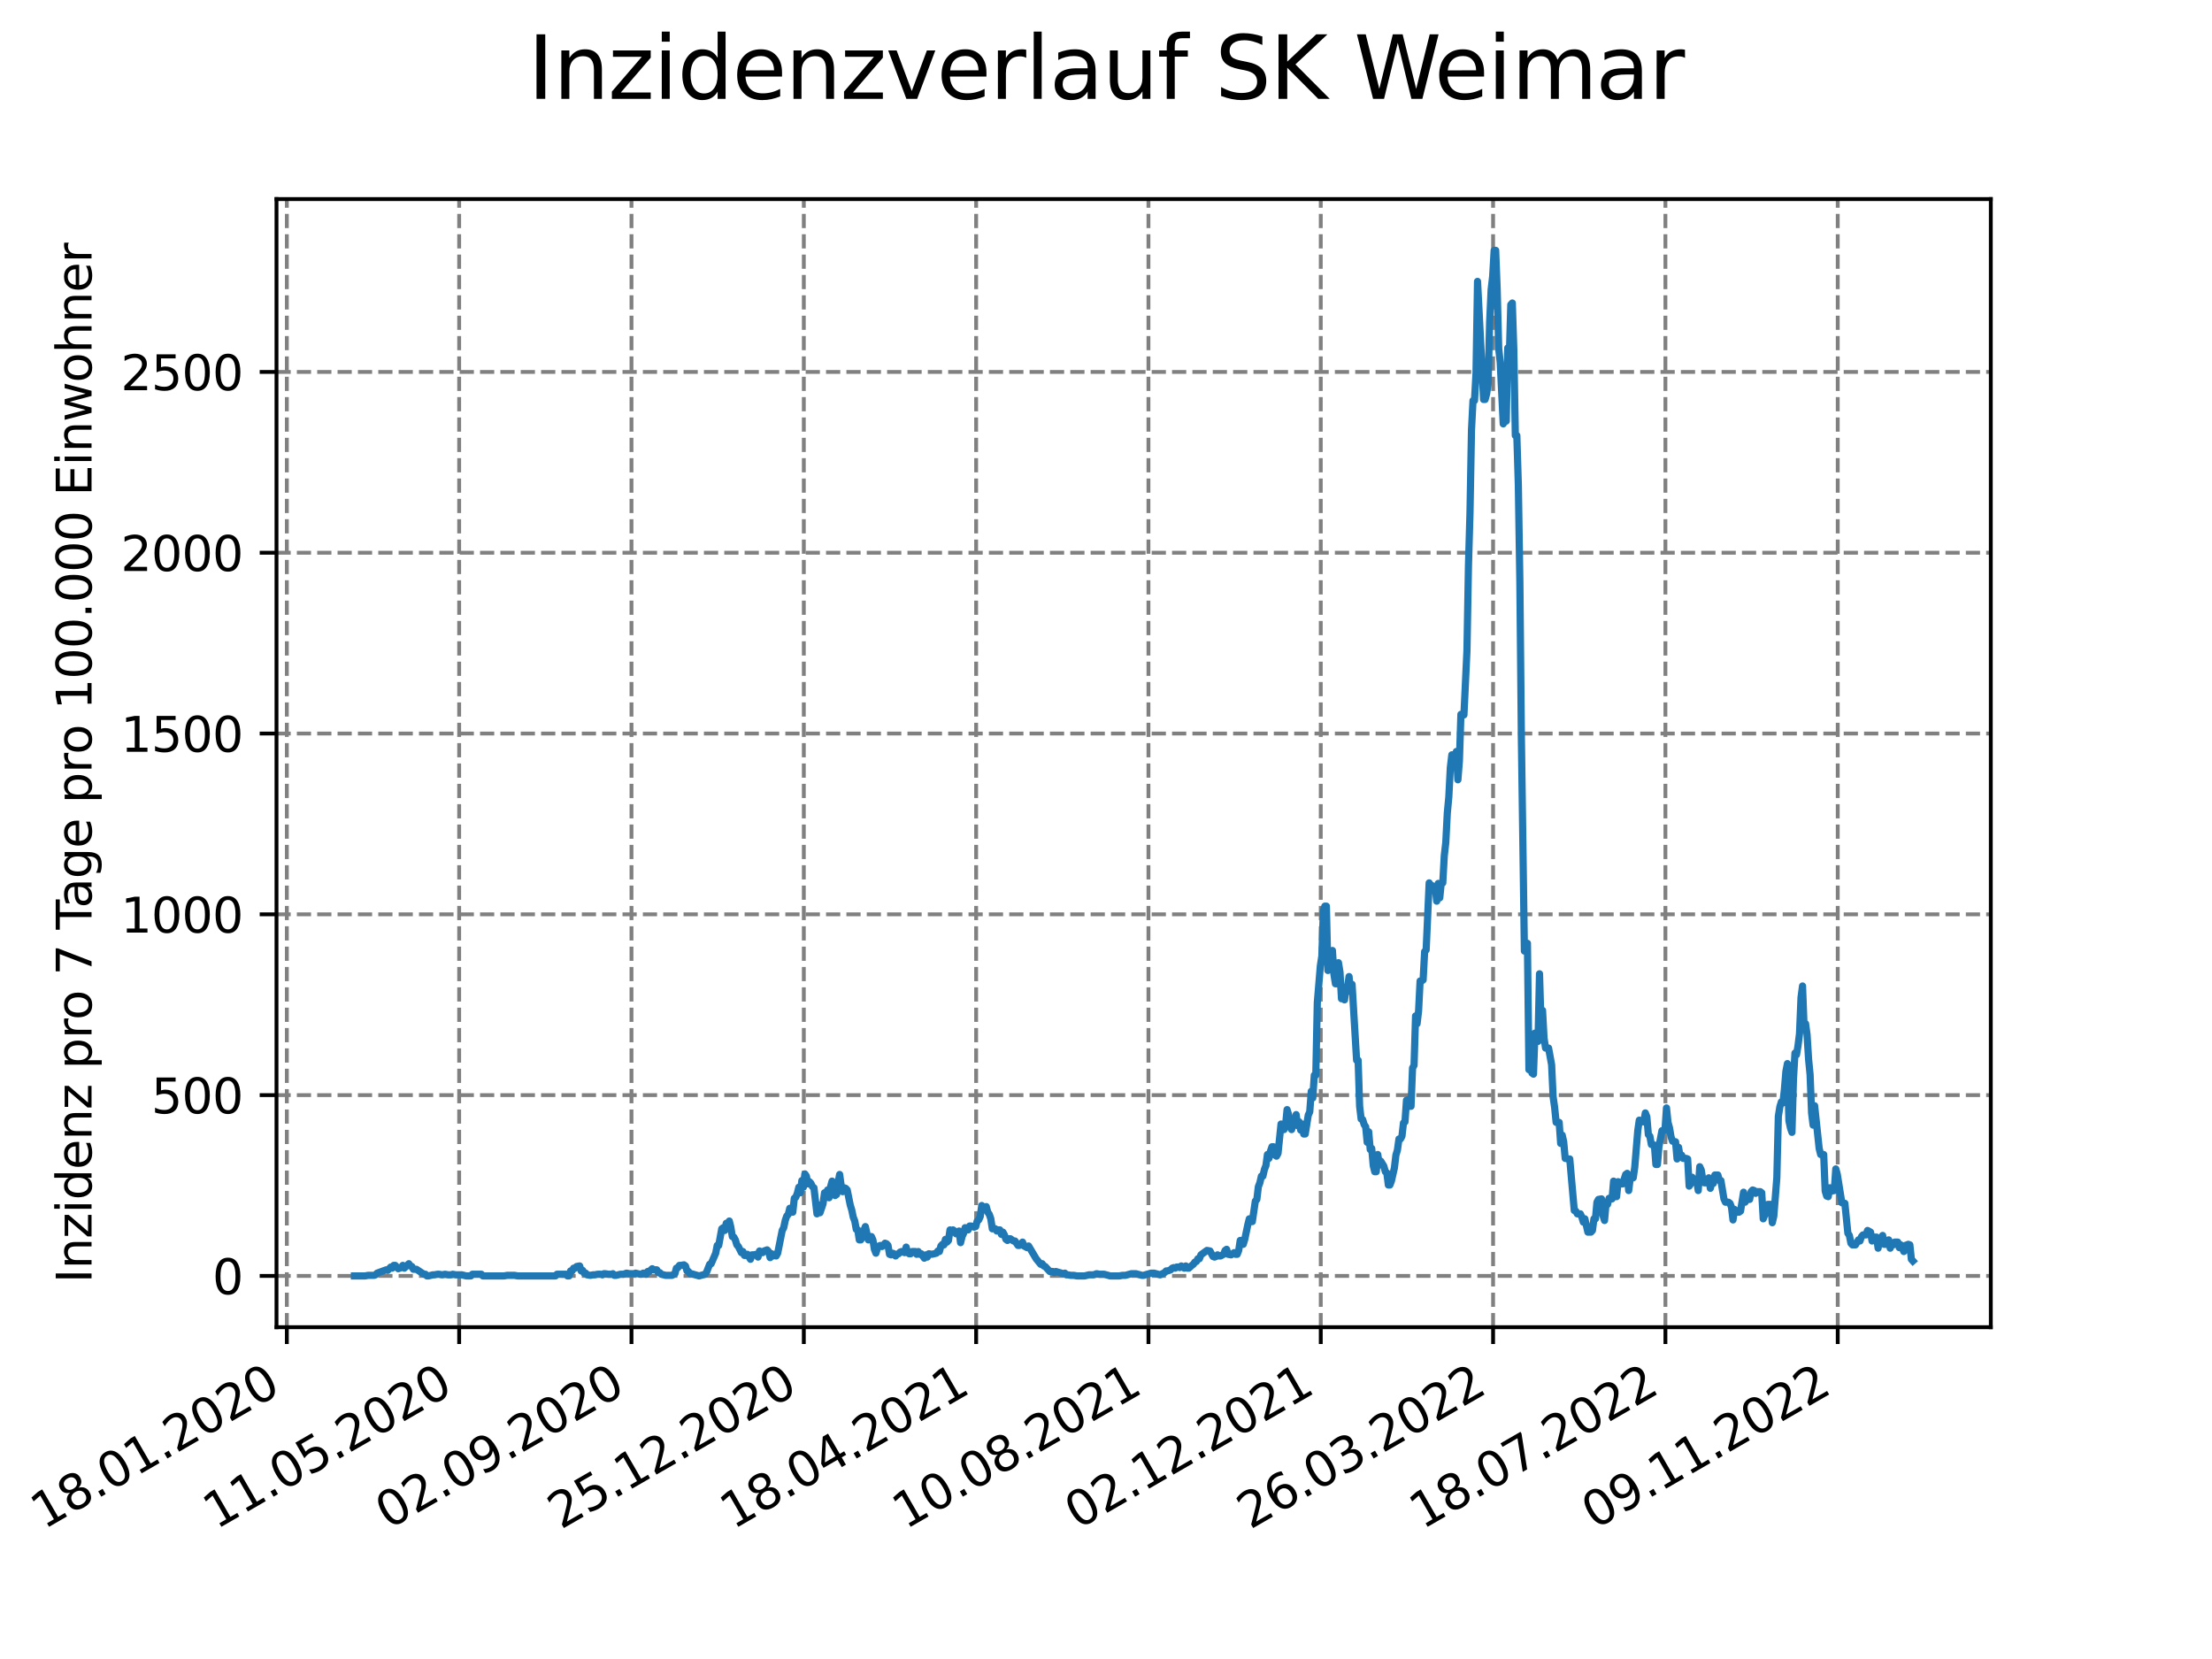 <?xml version="1.0" encoding="utf-8" standalone="no"?>
<!DOCTYPE svg PUBLIC "-//W3C//DTD SVG 1.1//EN"
  "http://www.w3.org/Graphics/SVG/1.1/DTD/svg11.dtd">
<svg xmlns:xlink="http://www.w3.org/1999/xlink" width="460.8pt" height="345.6pt" viewBox="0 0 460.8 345.6" xmlns="http://www.w3.org/2000/svg" version="1.1">
 <defs>
  <style type="text/css">*{stroke-linejoin: round; stroke-linecap: butt}</style>
 </defs>
 <g id="figure_1">
  <g id="patch_1">
   <path d="M 0 345.6 
L 460.8 345.6 
L 460.8 0 
L 0 0 
z
" style="fill: #ffffff"/>
  </g>
  <g id="axes_1">
   <g id="patch_2">
    <path d="M 57.6 276.48 
L 414.72 276.48 
L 414.72 41.472 
L 57.6 41.472 
z
" style="fill: #ffffff"/>
   </g>
   <g id="matplotlib.axis_1">
    <g id="xtick_1">
     <g id="line2d_1">
      <path d="M 59.754 276.48 
L 59.754 41.472 
" clip-path="url(#p68b175bee6)" style="fill: none; stroke-dasharray: 2.96,1.28; stroke-dashoffset: 0; stroke: #808080; stroke-width: 0.8"/>
     </g>
     <g id="line2d_2">
      <defs>
       <path id="m8f683ecd55" d="M 0 0 
L 0 3.5 
" style="stroke: #000000; stroke-width: 0.8"/>
      </defs>
      <g>
       <use xlink:href="#m8f683ecd55" x="59.754" y="276.48" style="stroke: #000000; stroke-width: 0.8"/>
      </g>
     </g>
     <g id="text_1">
      <!-- 18.01.2020 -->
      <g transform="translate(9.129 318.689) rotate(-30) scale(0.1 -0.1)">
       <defs>
        <path id="DejaVuSans-31" d="M 794 531 
L 1825 531 
L 1825 4091 
L 703 3866 
L 703 4441 
L 1819 4666 
L 2450 4666 
L 2450 531 
L 3481 531 
L 3481 0 
L 794 0 
L 794 531 
z
" transform="scale(0.016)"/>
        <path id="DejaVuSans-38" d="M 2034 2216 
Q 1584 2216 1326 1975 
Q 1069 1734 1069 1313 
Q 1069 891 1326 650 
Q 1584 409 2034 409 
Q 2484 409 2743 651 
Q 3003 894 3003 1313 
Q 3003 1734 2745 1975 
Q 2488 2216 2034 2216 
z
M 1403 2484 
Q 997 2584 770 2862 
Q 544 3141 544 3541 
Q 544 4100 942 4425 
Q 1341 4750 2034 4750 
Q 2731 4750 3128 4425 
Q 3525 4100 3525 3541 
Q 3525 3141 3298 2862 
Q 3072 2584 2669 2484 
Q 3125 2378 3379 2068 
Q 3634 1759 3634 1313 
Q 3634 634 3220 271 
Q 2806 -91 2034 -91 
Q 1263 -91 848 271 
Q 434 634 434 1313 
Q 434 1759 690 2068 
Q 947 2378 1403 2484 
z
M 1172 3481 
Q 1172 3119 1398 2916 
Q 1625 2713 2034 2713 
Q 2441 2713 2670 2916 
Q 2900 3119 2900 3481 
Q 2900 3844 2670 4047 
Q 2441 4250 2034 4250 
Q 1625 4250 1398 4047 
Q 1172 3844 1172 3481 
z
" transform="scale(0.016)"/>
        <path id="DejaVuSans-2e" d="M 684 794 
L 1344 794 
L 1344 0 
L 684 0 
L 684 794 
z
" transform="scale(0.016)"/>
        <path id="DejaVuSans-30" d="M 2034 4250 
Q 1547 4250 1301 3770 
Q 1056 3291 1056 2328 
Q 1056 1369 1301 889 
Q 1547 409 2034 409 
Q 2525 409 2770 889 
Q 3016 1369 3016 2328 
Q 3016 3291 2770 3770 
Q 2525 4250 2034 4250 
z
M 2034 4750 
Q 2819 4750 3233 4129 
Q 3647 3509 3647 2328 
Q 3647 1150 3233 529 
Q 2819 -91 2034 -91 
Q 1250 -91 836 529 
Q 422 1150 422 2328 
Q 422 3509 836 4129 
Q 1250 4750 2034 4750 
z
" transform="scale(0.016)"/>
        <path id="DejaVuSans-32" d="M 1228 531 
L 3431 531 
L 3431 0 
L 469 0 
L 469 531 
Q 828 903 1448 1529 
Q 2069 2156 2228 2338 
Q 2531 2678 2651 2914 
Q 2772 3150 2772 3378 
Q 2772 3750 2511 3984 
Q 2250 4219 1831 4219 
Q 1534 4219 1204 4116 
Q 875 4013 500 3803 
L 500 4441 
Q 881 4594 1212 4672 
Q 1544 4750 1819 4750 
Q 2544 4750 2975 4387 
Q 3406 4025 3406 3419 
Q 3406 3131 3298 2873 
Q 3191 2616 2906 2266 
Q 2828 2175 2409 1742 
Q 1991 1309 1228 531 
z
" transform="scale(0.016)"/>
       </defs>
       <use xlink:href="#DejaVuSans-31"/>
       <use xlink:href="#DejaVuSans-38" x="63.623"/>
       <use xlink:href="#DejaVuSans-2e" x="127.246"/>
       <use xlink:href="#DejaVuSans-30" x="159.033"/>
       <use xlink:href="#DejaVuSans-31" x="222.656"/>
       <use xlink:href="#DejaVuSans-2e" x="286.279"/>
       <use xlink:href="#DejaVuSans-32" x="318.066"/>
       <use xlink:href="#DejaVuSans-30" x="381.689"/>
       <use xlink:href="#DejaVuSans-32" x="445.312"/>
       <use xlink:href="#DejaVuSans-30" x="508.936"/>
      </g>
     </g>
    </g>
    <g id="xtick_2">
     <g id="line2d_3">
      <path d="M 95.652 276.48 
L 95.652 41.472 
" clip-path="url(#p68b175bee6)" style="fill: none; stroke-dasharray: 2.96,1.28; stroke-dashoffset: 0; stroke: #808080; stroke-width: 0.8"/>
     </g>
     <g id="line2d_4">
      <g>
       <use xlink:href="#m8f683ecd55" x="95.652" y="276.48" style="stroke: #000000; stroke-width: 0.8"/>
      </g>
     </g>
     <g id="text_2">
      <!-- 11.05.2020 -->
      <g transform="translate(45.027 318.689) rotate(-30) scale(0.1 -0.1)">
       <defs>
        <path id="DejaVuSans-35" d="M 691 4666 
L 3169 4666 
L 3169 4134 
L 1269 4134 
L 1269 2991 
Q 1406 3038 1543 3061 
Q 1681 3084 1819 3084 
Q 2600 3084 3056 2656 
Q 3513 2228 3513 1497 
Q 3513 744 3044 326 
Q 2575 -91 1722 -91 
Q 1428 -91 1123 -41 
Q 819 9 494 109 
L 494 744 
Q 775 591 1075 516 
Q 1375 441 1709 441 
Q 2250 441 2565 725 
Q 2881 1009 2881 1497 
Q 2881 1984 2565 2268 
Q 2250 2553 1709 2553 
Q 1456 2553 1204 2497 
Q 953 2441 691 2322 
L 691 4666 
z
" transform="scale(0.016)"/>
       </defs>
       <use xlink:href="#DejaVuSans-31"/>
       <use xlink:href="#DejaVuSans-31" x="63.623"/>
       <use xlink:href="#DejaVuSans-2e" x="127.246"/>
       <use xlink:href="#DejaVuSans-30" x="159.033"/>
       <use xlink:href="#DejaVuSans-35" x="222.656"/>
       <use xlink:href="#DejaVuSans-2e" x="286.279"/>
       <use xlink:href="#DejaVuSans-32" x="318.066"/>
       <use xlink:href="#DejaVuSans-30" x="381.689"/>
       <use xlink:href="#DejaVuSans-32" x="445.312"/>
       <use xlink:href="#DejaVuSans-30" x="508.936"/>
      </g>
     </g>
    </g>
    <g id="xtick_3">
     <g id="line2d_5">
      <path d="M 131.55 276.48 
L 131.55 41.472 
" clip-path="url(#p68b175bee6)" style="fill: none; stroke-dasharray: 2.96,1.28; stroke-dashoffset: 0; stroke: #808080; stroke-width: 0.8"/>
     </g>
     <g id="line2d_6">
      <g>
       <use xlink:href="#m8f683ecd55" x="131.55" y="276.48" style="stroke: #000000; stroke-width: 0.8"/>
      </g>
     </g>
     <g id="text_3">
      <!-- 02.09.2020 -->
      <g transform="translate(80.925 318.689) rotate(-30) scale(0.1 -0.1)">
       <defs>
        <path id="DejaVuSans-39" d="M 703 97 
L 703 672 
Q 941 559 1184 500 
Q 1428 441 1663 441 
Q 2288 441 2617 861 
Q 2947 1281 2994 2138 
Q 2813 1869 2534 1725 
Q 2256 1581 1919 1581 
Q 1219 1581 811 2004 
Q 403 2428 403 3163 
Q 403 3881 828 4315 
Q 1253 4750 1959 4750 
Q 2769 4750 3195 4129 
Q 3622 3509 3622 2328 
Q 3622 1225 3098 567 
Q 2575 -91 1691 -91 
Q 1453 -91 1209 -44 
Q 966 3 703 97 
z
M 1959 2075 
Q 2384 2075 2632 2365 
Q 2881 2656 2881 3163 
Q 2881 3666 2632 3958 
Q 2384 4250 1959 4250 
Q 1534 4250 1286 3958 
Q 1038 3666 1038 3163 
Q 1038 2656 1286 2365 
Q 1534 2075 1959 2075 
z
" transform="scale(0.016)"/>
       </defs>
       <use xlink:href="#DejaVuSans-30"/>
       <use xlink:href="#DejaVuSans-32" x="63.623"/>
       <use xlink:href="#DejaVuSans-2e" x="127.246"/>
       <use xlink:href="#DejaVuSans-30" x="159.033"/>
       <use xlink:href="#DejaVuSans-39" x="222.656"/>
       <use xlink:href="#DejaVuSans-2e" x="286.279"/>
       <use xlink:href="#DejaVuSans-32" x="318.066"/>
       <use xlink:href="#DejaVuSans-30" x="381.689"/>
       <use xlink:href="#DejaVuSans-32" x="445.312"/>
       <use xlink:href="#DejaVuSans-30" x="508.936"/>
      </g>
     </g>
    </g>
    <g id="xtick_4">
     <g id="line2d_7">
      <path d="M 167.448 276.48 
L 167.448 41.472 
" clip-path="url(#p68b175bee6)" style="fill: none; stroke-dasharray: 2.96,1.28; stroke-dashoffset: 0; stroke: #808080; stroke-width: 0.8"/>
     </g>
     <g id="line2d_8">
      <g>
       <use xlink:href="#m8f683ecd55" x="167.448" y="276.48" style="stroke: #000000; stroke-width: 0.8"/>
      </g>
     </g>
     <g id="text_4">
      <!-- 25.12.2020 -->
      <g transform="translate(116.823 318.689) rotate(-30) scale(0.1 -0.1)">
       <use xlink:href="#DejaVuSans-32"/>
       <use xlink:href="#DejaVuSans-35" x="63.623"/>
       <use xlink:href="#DejaVuSans-2e" x="127.246"/>
       <use xlink:href="#DejaVuSans-31" x="159.033"/>
       <use xlink:href="#DejaVuSans-32" x="222.656"/>
       <use xlink:href="#DejaVuSans-2e" x="286.279"/>
       <use xlink:href="#DejaVuSans-32" x="318.066"/>
       <use xlink:href="#DejaVuSans-30" x="381.689"/>
       <use xlink:href="#DejaVuSans-32" x="445.312"/>
       <use xlink:href="#DejaVuSans-30" x="508.936"/>
      </g>
     </g>
    </g>
    <g id="xtick_5">
     <g id="line2d_9">
      <path d="M 203.346 276.48 
L 203.346 41.472 
" clip-path="url(#p68b175bee6)" style="fill: none; stroke-dasharray: 2.96,1.28; stroke-dashoffset: 0; stroke: #808080; stroke-width: 0.8"/>
     </g>
     <g id="line2d_10">
      <g>
       <use xlink:href="#m8f683ecd55" x="203.346" y="276.48" style="stroke: #000000; stroke-width: 0.8"/>
      </g>
     </g>
     <g id="text_5">
      <!-- 18.04.2021 -->
      <g transform="translate(152.72 318.689) rotate(-30) scale(0.1 -0.1)">
       <defs>
        <path id="DejaVuSans-34" d="M 2419 4116 
L 825 1625 
L 2419 1625 
L 2419 4116 
z
M 2253 4666 
L 3047 4666 
L 3047 1625 
L 3713 1625 
L 3713 1100 
L 3047 1100 
L 3047 0 
L 2419 0 
L 2419 1100 
L 313 1100 
L 313 1709 
L 2253 4666 
z
" transform="scale(0.016)"/>
       </defs>
       <use xlink:href="#DejaVuSans-31"/>
       <use xlink:href="#DejaVuSans-38" x="63.623"/>
       <use xlink:href="#DejaVuSans-2e" x="127.246"/>
       <use xlink:href="#DejaVuSans-30" x="159.033"/>
       <use xlink:href="#DejaVuSans-34" x="222.656"/>
       <use xlink:href="#DejaVuSans-2e" x="286.279"/>
       <use xlink:href="#DejaVuSans-32" x="318.066"/>
       <use xlink:href="#DejaVuSans-30" x="381.689"/>
       <use xlink:href="#DejaVuSans-32" x="445.312"/>
       <use xlink:href="#DejaVuSans-31" x="508.936"/>
      </g>
     </g>
    </g>
    <g id="xtick_6">
     <g id="line2d_11">
      <path d="M 239.243 276.48 
L 239.243 41.472 
" clip-path="url(#p68b175bee6)" style="fill: none; stroke-dasharray: 2.96,1.28; stroke-dashoffset: 0; stroke: #808080; stroke-width: 0.8"/>
     </g>
     <g id="line2d_12">
      <g>
       <use xlink:href="#m8f683ecd55" x="239.243" y="276.48" style="stroke: #000000; stroke-width: 0.8"/>
      </g>
     </g>
     <g id="text_6">
      <!-- 10.08.2021 -->
      <g transform="translate(188.618 318.689) rotate(-30) scale(0.1 -0.1)">
       <use xlink:href="#DejaVuSans-31"/>
       <use xlink:href="#DejaVuSans-30" x="63.623"/>
       <use xlink:href="#DejaVuSans-2e" x="127.246"/>
       <use xlink:href="#DejaVuSans-30" x="159.033"/>
       <use xlink:href="#DejaVuSans-38" x="222.656"/>
       <use xlink:href="#DejaVuSans-2e" x="286.279"/>
       <use xlink:href="#DejaVuSans-32" x="318.066"/>
       <use xlink:href="#DejaVuSans-30" x="381.689"/>
       <use xlink:href="#DejaVuSans-32" x="445.312"/>
       <use xlink:href="#DejaVuSans-31" x="508.936"/>
      </g>
     </g>
    </g>
    <g id="xtick_7">
     <g id="line2d_13">
      <path d="M 275.141 276.48 
L 275.141 41.472 
" clip-path="url(#p68b175bee6)" style="fill: none; stroke-dasharray: 2.96,1.28; stroke-dashoffset: 0; stroke: #808080; stroke-width: 0.8"/>
     </g>
     <g id="line2d_14">
      <g>
       <use xlink:href="#m8f683ecd55" x="275.141" y="276.48" style="stroke: #000000; stroke-width: 0.8"/>
      </g>
     </g>
     <g id="text_7">
      <!-- 02.12.2021 -->
      <g transform="translate(224.516 318.689) rotate(-30) scale(0.1 -0.1)">
       <use xlink:href="#DejaVuSans-30"/>
       <use xlink:href="#DejaVuSans-32" x="63.623"/>
       <use xlink:href="#DejaVuSans-2e" x="127.246"/>
       <use xlink:href="#DejaVuSans-31" x="159.033"/>
       <use xlink:href="#DejaVuSans-32" x="222.656"/>
       <use xlink:href="#DejaVuSans-2e" x="286.279"/>
       <use xlink:href="#DejaVuSans-32" x="318.066"/>
       <use xlink:href="#DejaVuSans-30" x="381.689"/>
       <use xlink:href="#DejaVuSans-32" x="445.312"/>
       <use xlink:href="#DejaVuSans-31" x="508.936"/>
      </g>
     </g>
    </g>
    <g id="xtick_8">
     <g id="line2d_15">
      <path d="M 311.039 276.48 
L 311.039 41.472 
" clip-path="url(#p68b175bee6)" style="fill: none; stroke-dasharray: 2.96,1.28; stroke-dashoffset: 0; stroke: #808080; stroke-width: 0.8"/>
     </g>
     <g id="line2d_16">
      <g>
       <use xlink:href="#m8f683ecd55" x="311.039" y="276.48" style="stroke: #000000; stroke-width: 0.8"/>
      </g>
     </g>
     <g id="text_8">
      <!-- 26.03.2022 -->
      <g transform="translate(260.414 318.689) rotate(-30) scale(0.1 -0.1)">
       <defs>
        <path id="DejaVuSans-36" d="M 2113 2584 
Q 1688 2584 1439 2293 
Q 1191 2003 1191 1497 
Q 1191 994 1439 701 
Q 1688 409 2113 409 
Q 2538 409 2786 701 
Q 3034 994 3034 1497 
Q 3034 2003 2786 2293 
Q 2538 2584 2113 2584 
z
M 3366 4563 
L 3366 3988 
Q 3128 4100 2886 4159 
Q 2644 4219 2406 4219 
Q 1781 4219 1451 3797 
Q 1122 3375 1075 2522 
Q 1259 2794 1537 2939 
Q 1816 3084 2150 3084 
Q 2853 3084 3261 2657 
Q 3669 2231 3669 1497 
Q 3669 778 3244 343 
Q 2819 -91 2113 -91 
Q 1303 -91 875 529 
Q 447 1150 447 2328 
Q 447 3434 972 4092 
Q 1497 4750 2381 4750 
Q 2619 4750 2861 4703 
Q 3103 4656 3366 4563 
z
" transform="scale(0.016)"/>
        <path id="DejaVuSans-33" d="M 2597 2516 
Q 3050 2419 3304 2112 
Q 3559 1806 3559 1356 
Q 3559 666 3084 287 
Q 2609 -91 1734 -91 
Q 1441 -91 1130 -33 
Q 819 25 488 141 
L 488 750 
Q 750 597 1062 519 
Q 1375 441 1716 441 
Q 2309 441 2620 675 
Q 2931 909 2931 1356 
Q 2931 1769 2642 2001 
Q 2353 2234 1838 2234 
L 1294 2234 
L 1294 2753 
L 1863 2753 
Q 2328 2753 2575 2939 
Q 2822 3125 2822 3475 
Q 2822 3834 2567 4026 
Q 2313 4219 1838 4219 
Q 1578 4219 1281 4162 
Q 984 4106 628 3988 
L 628 4550 
Q 988 4650 1302 4700 
Q 1616 4750 1894 4750 
Q 2613 4750 3031 4423 
Q 3450 4097 3450 3541 
Q 3450 3153 3228 2886 
Q 3006 2619 2597 2516 
z
" transform="scale(0.016)"/>
       </defs>
       <use xlink:href="#DejaVuSans-32"/>
       <use xlink:href="#DejaVuSans-36" x="63.623"/>
       <use xlink:href="#DejaVuSans-2e" x="127.246"/>
       <use xlink:href="#DejaVuSans-30" x="159.033"/>
       <use xlink:href="#DejaVuSans-33" x="222.656"/>
       <use xlink:href="#DejaVuSans-2e" x="286.279"/>
       <use xlink:href="#DejaVuSans-32" x="318.066"/>
       <use xlink:href="#DejaVuSans-30" x="381.689"/>
       <use xlink:href="#DejaVuSans-32" x="445.312"/>
       <use xlink:href="#DejaVuSans-32" x="508.936"/>
      </g>
     </g>
    </g>
    <g id="xtick_9">
     <g id="line2d_17">
      <path d="M 346.937 276.48 
L 346.937 41.472 
" clip-path="url(#p68b175bee6)" style="fill: none; stroke-dasharray: 2.96,1.28; stroke-dashoffset: 0; stroke: #808080; stroke-width: 0.8"/>
     </g>
     <g id="line2d_18">
      <g>
       <use xlink:href="#m8f683ecd55" x="346.937" y="276.48" style="stroke: #000000; stroke-width: 0.8"/>
      </g>
     </g>
     <g id="text_9">
      <!-- 18.07.2022 -->
      <g transform="translate(296.311 318.689) rotate(-30) scale(0.1 -0.1)">
       <defs>
        <path id="DejaVuSans-37" d="M 525 4666 
L 3525 4666 
L 3525 4397 
L 1831 0 
L 1172 0 
L 2766 4134 
L 525 4134 
L 525 4666 
z
" transform="scale(0.016)"/>
       </defs>
       <use xlink:href="#DejaVuSans-31"/>
       <use xlink:href="#DejaVuSans-38" x="63.623"/>
       <use xlink:href="#DejaVuSans-2e" x="127.246"/>
       <use xlink:href="#DejaVuSans-30" x="159.033"/>
       <use xlink:href="#DejaVuSans-37" x="222.656"/>
       <use xlink:href="#DejaVuSans-2e" x="286.279"/>
       <use xlink:href="#DejaVuSans-32" x="318.066"/>
       <use xlink:href="#DejaVuSans-30" x="381.689"/>
       <use xlink:href="#DejaVuSans-32" x="445.312"/>
       <use xlink:href="#DejaVuSans-32" x="508.936"/>
      </g>
     </g>
    </g>
    <g id="xtick_10">
     <g id="line2d_19">
      <path d="M 382.834 276.48 
L 382.834 41.472 
" clip-path="url(#p68b175bee6)" style="fill: none; stroke-dasharray: 2.96,1.28; stroke-dashoffset: 0; stroke: #808080; stroke-width: 0.8"/>
     </g>
     <g id="line2d_20">
      <g>
       <use xlink:href="#m8f683ecd55" x="382.834" y="276.48" style="stroke: #000000; stroke-width: 0.8"/>
      </g>
     </g>
     <g id="text_10">
      <!-- 09.11.2022 -->
      <g transform="translate(332.209 318.689) rotate(-30) scale(0.1 -0.1)">
       <use xlink:href="#DejaVuSans-30"/>
       <use xlink:href="#DejaVuSans-39" x="63.623"/>
       <use xlink:href="#DejaVuSans-2e" x="127.246"/>
       <use xlink:href="#DejaVuSans-31" x="159.033"/>
       <use xlink:href="#DejaVuSans-31" x="222.656"/>
       <use xlink:href="#DejaVuSans-2e" x="286.279"/>
       <use xlink:href="#DejaVuSans-32" x="318.066"/>
       <use xlink:href="#DejaVuSans-30" x="381.689"/>
       <use xlink:href="#DejaVuSans-32" x="445.312"/>
       <use xlink:href="#DejaVuSans-32" x="508.936"/>
      </g>
     </g>
    </g>
   </g>
   <g id="matplotlib.axis_2">
    <g id="ytick_1">
     <g id="line2d_21">
      <path d="M 57.6 265.798 
L 414.72 265.798 
" clip-path="url(#p68b175bee6)" style="fill: none; stroke-dasharray: 2.96,1.28; stroke-dashoffset: 0; stroke: #808080; stroke-width: 0.8"/>
     </g>
     <g id="line2d_22">
      <defs>
       <path id="m67cd95f918" d="M 0 0 
L -3.5 0 
" style="stroke: #000000; stroke-width: 0.8"/>
      </defs>
      <g>
       <use xlink:href="#m67cd95f918" x="57.6" y="265.798" style="stroke: #000000; stroke-width: 0.8"/>
      </g>
     </g>
     <g id="text_11">
      <!-- 0 -->
      <g transform="translate(44.237 269.597) scale(0.1 -0.1)">
       <use xlink:href="#DejaVuSans-30"/>
      </g>
     </g>
    </g>
    <g id="ytick_2">
     <g id="line2d_23">
      <path d="M 57.6 228.134 
L 414.72 228.134 
" clip-path="url(#p68b175bee6)" style="fill: none; stroke-dasharray: 2.96,1.28; stroke-dashoffset: 0; stroke: #808080; stroke-width: 0.8"/>
     </g>
     <g id="line2d_24">
      <g>
       <use xlink:href="#m67cd95f918" x="57.6" y="228.134" style="stroke: #000000; stroke-width: 0.8"/>
      </g>
     </g>
     <g id="text_12">
      <!-- 500 -->
      <g transform="translate(31.512 231.933) scale(0.1 -0.1)">
       <use xlink:href="#DejaVuSans-35"/>
       <use xlink:href="#DejaVuSans-30" x="63.623"/>
       <use xlink:href="#DejaVuSans-30" x="127.246"/>
      </g>
     </g>
    </g>
    <g id="ytick_3">
     <g id="line2d_25">
      <path d="M 57.6 190.471 
L 414.72 190.471 
" clip-path="url(#p68b175bee6)" style="fill: none; stroke-dasharray: 2.96,1.28; stroke-dashoffset: 0; stroke: #808080; stroke-width: 0.8"/>
     </g>
     <g id="line2d_26">
      <g>
       <use xlink:href="#m67cd95f918" x="57.6" y="190.471" style="stroke: #000000; stroke-width: 0.8"/>
      </g>
     </g>
     <g id="text_13">
      <!-- 1000 -->
      <g transform="translate(25.15 194.27) scale(0.1 -0.1)">
       <use xlink:href="#DejaVuSans-31"/>
       <use xlink:href="#DejaVuSans-30" x="63.623"/>
       <use xlink:href="#DejaVuSans-30" x="127.246"/>
       <use xlink:href="#DejaVuSans-30" x="190.869"/>
      </g>
     </g>
    </g>
    <g id="ytick_4">
     <g id="line2d_27">
      <path d="M 57.6 152.807 
L 414.72 152.807 
" clip-path="url(#p68b175bee6)" style="fill: none; stroke-dasharray: 2.96,1.28; stroke-dashoffset: 0; stroke: #808080; stroke-width: 0.8"/>
     </g>
     <g id="line2d_28">
      <g>
       <use xlink:href="#m67cd95f918" x="57.6" y="152.807" style="stroke: #000000; stroke-width: 0.8"/>
      </g>
     </g>
     <g id="text_14">
      <!-- 1500 -->
      <g transform="translate(25.15 156.606) scale(0.1 -0.1)">
       <use xlink:href="#DejaVuSans-31"/>
       <use xlink:href="#DejaVuSans-35" x="63.623"/>
       <use xlink:href="#DejaVuSans-30" x="127.246"/>
       <use xlink:href="#DejaVuSans-30" x="190.869"/>
      </g>
     </g>
    </g>
    <g id="ytick_5">
     <g id="line2d_29">
      <path d="M 57.6 115.143 
L 414.72 115.143 
" clip-path="url(#p68b175bee6)" style="fill: none; stroke-dasharray: 2.96,1.28; stroke-dashoffset: 0; stroke: #808080; stroke-width: 0.8"/>
     </g>
     <g id="line2d_30">
      <g>
       <use xlink:href="#m67cd95f918" x="57.6" y="115.143" style="stroke: #000000; stroke-width: 0.8"/>
      </g>
     </g>
     <g id="text_15">
      <!-- 2000 -->
      <g transform="translate(25.15 118.942) scale(0.1 -0.1)">
       <use xlink:href="#DejaVuSans-32"/>
       <use xlink:href="#DejaVuSans-30" x="63.623"/>
       <use xlink:href="#DejaVuSans-30" x="127.246"/>
       <use xlink:href="#DejaVuSans-30" x="190.869"/>
      </g>
     </g>
    </g>
    <g id="ytick_6">
     <g id="line2d_31">
      <path d="M 57.6 77.48 
L 414.72 77.48 
" clip-path="url(#p68b175bee6)" style="fill: none; stroke-dasharray: 2.96,1.28; stroke-dashoffset: 0; stroke: #808080; stroke-width: 0.8"/>
     </g>
     <g id="line2d_32">
      <g>
       <use xlink:href="#m67cd95f918" x="57.6" y="77.48" style="stroke: #000000; stroke-width: 0.8"/>
      </g>
     </g>
     <g id="text_16">
      <!-- 2500 -->
      <g transform="translate(25.15 81.279) scale(0.1 -0.1)">
       <use xlink:href="#DejaVuSans-32"/>
       <use xlink:href="#DejaVuSans-35" x="63.623"/>
       <use xlink:href="#DejaVuSans-30" x="127.246"/>
       <use xlink:href="#DejaVuSans-30" x="190.869"/>
      </g>
     </g>
    </g>
    <g id="text_17">
     <!-- Inzidenz pro 7 Tage pro 100.000 Einwohner -->
     <g transform="translate(19.07 267.301) rotate(-90) scale(0.1 -0.1)">
      <defs>
       <path id="DejaVuSans-49" d="M 628 4666 
L 1259 4666 
L 1259 0 
L 628 0 
L 628 4666 
z
" transform="scale(0.016)"/>
       <path id="DejaVuSans-6e" d="M 3513 2113 
L 3513 0 
L 2938 0 
L 2938 2094 
Q 2938 2591 2744 2837 
Q 2550 3084 2163 3084 
Q 1697 3084 1428 2787 
Q 1159 2491 1159 1978 
L 1159 0 
L 581 0 
L 581 3500 
L 1159 3500 
L 1159 2956 
Q 1366 3272 1645 3428 
Q 1925 3584 2291 3584 
Q 2894 3584 3203 3211 
Q 3513 2838 3513 2113 
z
" transform="scale(0.016)"/>
       <path id="DejaVuSans-7a" d="M 353 3500 
L 3084 3500 
L 3084 2975 
L 922 459 
L 3084 459 
L 3084 0 
L 275 0 
L 275 525 
L 2438 3041 
L 353 3041 
L 353 3500 
z
" transform="scale(0.016)"/>
       <path id="DejaVuSans-69" d="M 603 3500 
L 1178 3500 
L 1178 0 
L 603 0 
L 603 3500 
z
M 603 4863 
L 1178 4863 
L 1178 4134 
L 603 4134 
L 603 4863 
z
" transform="scale(0.016)"/>
       <path id="DejaVuSans-64" d="M 2906 2969 
L 2906 4863 
L 3481 4863 
L 3481 0 
L 2906 0 
L 2906 525 
Q 2725 213 2448 61 
Q 2172 -91 1784 -91 
Q 1150 -91 751 415 
Q 353 922 353 1747 
Q 353 2572 751 3078 
Q 1150 3584 1784 3584 
Q 2172 3584 2448 3432 
Q 2725 3281 2906 2969 
z
M 947 1747 
Q 947 1113 1208 752 
Q 1469 391 1925 391 
Q 2381 391 2643 752 
Q 2906 1113 2906 1747 
Q 2906 2381 2643 2742 
Q 2381 3103 1925 3103 
Q 1469 3103 1208 2742 
Q 947 2381 947 1747 
z
" transform="scale(0.016)"/>
       <path id="DejaVuSans-65" d="M 3597 1894 
L 3597 1613 
L 953 1613 
Q 991 1019 1311 708 
Q 1631 397 2203 397 
Q 2534 397 2845 478 
Q 3156 559 3463 722 
L 3463 178 
Q 3153 47 2828 -22 
Q 2503 -91 2169 -91 
Q 1331 -91 842 396 
Q 353 884 353 1716 
Q 353 2575 817 3079 
Q 1281 3584 2069 3584 
Q 2775 3584 3186 3129 
Q 3597 2675 3597 1894 
z
M 3022 2063 
Q 3016 2534 2758 2815 
Q 2500 3097 2075 3097 
Q 1594 3097 1305 2825 
Q 1016 2553 972 2059 
L 3022 2063 
z
" transform="scale(0.016)"/>
       <path id="DejaVuSans-20" transform="scale(0.016)"/>
       <path id="DejaVuSans-70" d="M 1159 525 
L 1159 -1331 
L 581 -1331 
L 581 3500 
L 1159 3500 
L 1159 2969 
Q 1341 3281 1617 3432 
Q 1894 3584 2278 3584 
Q 2916 3584 3314 3078 
Q 3713 2572 3713 1747 
Q 3713 922 3314 415 
Q 2916 -91 2278 -91 
Q 1894 -91 1617 61 
Q 1341 213 1159 525 
z
M 3116 1747 
Q 3116 2381 2855 2742 
Q 2594 3103 2138 3103 
Q 1681 3103 1420 2742 
Q 1159 2381 1159 1747 
Q 1159 1113 1420 752 
Q 1681 391 2138 391 
Q 2594 391 2855 752 
Q 3116 1113 3116 1747 
z
" transform="scale(0.016)"/>
       <path id="DejaVuSans-72" d="M 2631 2963 
Q 2534 3019 2420 3045 
Q 2306 3072 2169 3072 
Q 1681 3072 1420 2755 
Q 1159 2438 1159 1844 
L 1159 0 
L 581 0 
L 581 3500 
L 1159 3500 
L 1159 2956 
Q 1341 3275 1631 3429 
Q 1922 3584 2338 3584 
Q 2397 3584 2469 3576 
Q 2541 3569 2628 3553 
L 2631 2963 
z
" transform="scale(0.016)"/>
       <path id="DejaVuSans-6f" d="M 1959 3097 
Q 1497 3097 1228 2736 
Q 959 2375 959 1747 
Q 959 1119 1226 758 
Q 1494 397 1959 397 
Q 2419 397 2687 759 
Q 2956 1122 2956 1747 
Q 2956 2369 2687 2733 
Q 2419 3097 1959 3097 
z
M 1959 3584 
Q 2709 3584 3137 3096 
Q 3566 2609 3566 1747 
Q 3566 888 3137 398 
Q 2709 -91 1959 -91 
Q 1206 -91 779 398 
Q 353 888 353 1747 
Q 353 2609 779 3096 
Q 1206 3584 1959 3584 
z
" transform="scale(0.016)"/>
       <path id="DejaVuSans-54" d="M -19 4666 
L 3928 4666 
L 3928 4134 
L 2272 4134 
L 2272 0 
L 1638 0 
L 1638 4134 
L -19 4134 
L -19 4666 
z
" transform="scale(0.016)"/>
       <path id="DejaVuSans-61" d="M 2194 1759 
Q 1497 1759 1228 1600 
Q 959 1441 959 1056 
Q 959 750 1161 570 
Q 1363 391 1709 391 
Q 2188 391 2477 730 
Q 2766 1069 2766 1631 
L 2766 1759 
L 2194 1759 
z
M 3341 1997 
L 3341 0 
L 2766 0 
L 2766 531 
Q 2569 213 2275 61 
Q 1981 -91 1556 -91 
Q 1019 -91 701 211 
Q 384 513 384 1019 
Q 384 1609 779 1909 
Q 1175 2209 1959 2209 
L 2766 2209 
L 2766 2266 
Q 2766 2663 2505 2880 
Q 2244 3097 1772 3097 
Q 1472 3097 1187 3025 
Q 903 2953 641 2809 
L 641 3341 
Q 956 3463 1253 3523 
Q 1550 3584 1831 3584 
Q 2591 3584 2966 3190 
Q 3341 2797 3341 1997 
z
" transform="scale(0.016)"/>
       <path id="DejaVuSans-67" d="M 2906 1791 
Q 2906 2416 2648 2759 
Q 2391 3103 1925 3103 
Q 1463 3103 1205 2759 
Q 947 2416 947 1791 
Q 947 1169 1205 825 
Q 1463 481 1925 481 
Q 2391 481 2648 825 
Q 2906 1169 2906 1791 
z
M 3481 434 
Q 3481 -459 3084 -895 
Q 2688 -1331 1869 -1331 
Q 1566 -1331 1297 -1286 
Q 1028 -1241 775 -1147 
L 775 -588 
Q 1028 -725 1275 -790 
Q 1522 -856 1778 -856 
Q 2344 -856 2625 -561 
Q 2906 -266 2906 331 
L 2906 616 
Q 2728 306 2450 153 
Q 2172 0 1784 0 
Q 1141 0 747 490 
Q 353 981 353 1791 
Q 353 2603 747 3093 
Q 1141 3584 1784 3584 
Q 2172 3584 2450 3431 
Q 2728 3278 2906 2969 
L 2906 3500 
L 3481 3500 
L 3481 434 
z
" transform="scale(0.016)"/>
       <path id="DejaVuSans-45" d="M 628 4666 
L 3578 4666 
L 3578 4134 
L 1259 4134 
L 1259 2753 
L 3481 2753 
L 3481 2222 
L 1259 2222 
L 1259 531 
L 3634 531 
L 3634 0 
L 628 0 
L 628 4666 
z
" transform="scale(0.016)"/>
       <path id="DejaVuSans-77" d="M 269 3500 
L 844 3500 
L 1563 769 
L 2278 3500 
L 2956 3500 
L 3675 769 
L 4391 3500 
L 4966 3500 
L 4050 0 
L 3372 0 
L 2619 2869 
L 1863 0 
L 1184 0 
L 269 3500 
z
" transform="scale(0.016)"/>
       <path id="DejaVuSans-68" d="M 3513 2113 
L 3513 0 
L 2938 0 
L 2938 2094 
Q 2938 2591 2744 2837 
Q 2550 3084 2163 3084 
Q 1697 3084 1428 2787 
Q 1159 2491 1159 1978 
L 1159 0 
L 581 0 
L 581 4863 
L 1159 4863 
L 1159 2956 
Q 1366 3272 1645 3428 
Q 1925 3584 2291 3584 
Q 2894 3584 3203 3211 
Q 3513 2838 3513 2113 
z
" transform="scale(0.016)"/>
      </defs>
      <use xlink:href="#DejaVuSans-49"/>
      <use xlink:href="#DejaVuSans-6e" x="29.492"/>
      <use xlink:href="#DejaVuSans-7a" x="92.871"/>
      <use xlink:href="#DejaVuSans-69" x="145.361"/>
      <use xlink:href="#DejaVuSans-64" x="173.145"/>
      <use xlink:href="#DejaVuSans-65" x="236.621"/>
      <use xlink:href="#DejaVuSans-6e" x="298.145"/>
      <use xlink:href="#DejaVuSans-7a" x="361.523"/>
      <use xlink:href="#DejaVuSans-20" x="414.014"/>
      <use xlink:href="#DejaVuSans-70" x="445.801"/>
      <use xlink:href="#DejaVuSans-72" x="509.277"/>
      <use xlink:href="#DejaVuSans-6f" x="548.141"/>
      <use xlink:href="#DejaVuSans-20" x="609.322"/>
      <use xlink:href="#DejaVuSans-37" x="641.109"/>
      <use xlink:href="#DejaVuSans-20" x="704.732"/>
      <use xlink:href="#DejaVuSans-54" x="736.52"/>
      <use xlink:href="#DejaVuSans-61" x="781.104"/>
      <use xlink:href="#DejaVuSans-67" x="842.383"/>
      <use xlink:href="#DejaVuSans-65" x="905.859"/>
      <use xlink:href="#DejaVuSans-20" x="967.383"/>
      <use xlink:href="#DejaVuSans-70" x="999.17"/>
      <use xlink:href="#DejaVuSans-72" x="1062.646"/>
      <use xlink:href="#DejaVuSans-6f" x="1101.51"/>
      <use xlink:href="#DejaVuSans-20" x="1162.691"/>
      <use xlink:href="#DejaVuSans-31" x="1194.479"/>
      <use xlink:href="#DejaVuSans-30" x="1258.102"/>
      <use xlink:href="#DejaVuSans-30" x="1321.725"/>
      <use xlink:href="#DejaVuSans-2e" x="1385.348"/>
      <use xlink:href="#DejaVuSans-30" x="1417.135"/>
      <use xlink:href="#DejaVuSans-30" x="1480.758"/>
      <use xlink:href="#DejaVuSans-30" x="1544.381"/>
      <use xlink:href="#DejaVuSans-20" x="1608.004"/>
      <use xlink:href="#DejaVuSans-45" x="1639.791"/>
      <use xlink:href="#DejaVuSans-69" x="1702.975"/>
      <use xlink:href="#DejaVuSans-6e" x="1730.758"/>
      <use xlink:href="#DejaVuSans-77" x="1794.137"/>
      <use xlink:href="#DejaVuSans-6f" x="1875.924"/>
      <use xlink:href="#DejaVuSans-68" x="1937.105"/>
      <use xlink:href="#DejaVuSans-6e" x="2000.484"/>
      <use xlink:href="#DejaVuSans-65" x="2063.863"/>
      <use xlink:href="#DejaVuSans-72" x="2125.387"/>
     </g>
    </g>
   </g>
   <g id="line2d_33">
    <path d="M 73.833 265.798 
L 76.037 265.798 
L 76.667 265.682 
L 77.926 265.682 
L 78.241 265.567 
L 78.556 265.22 
L 80.445 264.528 
L 80.76 264.643 
L 81.39 263.95 
L 81.705 264.181 
L 82.02 263.604 
L 82.335 263.604 
L 82.965 264.297 
L 83.594 264.066 
L 83.909 263.604 
L 84.224 264.181 
L 85.169 263.257 
L 85.484 263.719 
L 85.799 263.835 
L 86.114 264.412 
L 86.743 264.412 
L 88.318 265.451 
L 88.633 265.451 
L 88.948 265.798 
L 89.262 265.798 
L 90.207 265.567 
L 90.522 265.567 
L 91.152 265.451 
L 91.467 265.451 
L 92.097 265.567 
L 92.726 265.451 
L 93.356 265.567 
L 93.986 265.567 
L 94.301 265.451 
L 94.931 265.567 
L 96.19 265.567 
L 97.135 265.798 
L 98.079 265.798 
L 98.394 265.451 
L 100.284 265.451 
L 100.599 265.798 
L 105.007 265.798 
L 105.637 265.682 
L 107.211 265.682 
L 107.841 265.798 
L 115.713 265.798 
L 116.028 265.451 
L 117.918 265.451 
L 118.233 265.798 
L 118.548 265.798 
L 118.862 264.758 
L 119.177 264.758 
L 119.492 264.181 
L 119.807 264.181 
L 120.122 263.835 
L 120.752 263.719 
L 121.067 264.758 
L 121.382 264.643 
L 121.696 265.22 
L 122.011 265.22 
L 122.326 265.567 
L 122.956 265.682 
L 123.586 265.567 
L 123.901 265.567 
L 124.53 265.451 
L 125.16 265.451 
L 125.475 265.567 
L 125.79 265.336 
L 126.105 265.336 
L 126.735 265.451 
L 127.365 265.451 
L 127.679 265.336 
L 127.994 265.682 
L 128.309 265.682 
L 129.254 265.451 
L 129.884 265.451 
L 130.513 265.22 
L 131.143 265.336 
L 132.088 265.336 
L 132.403 265.22 
L 133.347 265.451 
L 133.662 265.451 
L 133.977 265.22 
L 134.292 265.22 
L 134.607 265.451 
L 134.922 264.874 
L 135.237 264.874 
L 135.867 264.297 
L 136.182 264.528 
L 136.811 264.528 
L 137.126 265.105 
L 137.441 265.105 
L 137.756 265.451 
L 138.701 265.682 
L 139.96 265.682 
L 140.59 265.336 
L 140.905 264.181 
L 141.22 264.066 
L 141.535 263.604 
L 141.85 263.604 
L 142.479 263.488 
L 142.794 263.719 
L 143.109 264.758 
L 143.424 264.874 
L 143.739 265.336 
L 144.054 265.336 
L 145.628 265.798 
L 146.888 265.451 
L 147.203 264.989 
L 147.833 263.373 
L 148.147 263.257 
L 149.092 261.063 
L 149.407 259.446 
L 149.722 259.446 
L 150.352 255.982 
L 150.667 255.751 
L 150.981 256.328 
L 151.296 254.827 
L 151.611 255.52 
L 151.926 254.365 
L 152.241 255.635 
L 152.556 257.599 
L 152.871 257.714 
L 153.186 258.291 
L 153.501 259.331 
L 153.816 259.677 
L 154.445 260.948 
L 154.76 260.717 
L 155.075 261.525 
L 155.39 261.525 
L 155.705 261.294 
L 156.335 262.333 
L 156.65 261.409 
L 156.964 261.409 
L 157.594 261.294 
L 157.909 261.871 
L 158.224 260.601 
L 158.854 260.948 
L 159.169 260.601 
L 159.798 260.37 
L 160.113 260.717 
L 160.428 261.987 
L 160.743 261.178 
L 161.058 261.64 
L 161.373 261.294 
L 161.688 261.64 
L 162.003 261.063 
L 162.947 256.328 
L 163.262 255.751 
L 163.577 254.25 
L 163.892 253.326 
L 164.207 252.979 
L 164.522 251.709 
L 165.152 252.517 
L 165.467 249.63 
L 165.781 249.399 
L 166.096 248.591 
L 166.411 247.321 
L 166.726 248.475 
L 167.041 245.935 
L 167.356 247.321 
L 167.671 244.549 
L 167.986 245.011 
L 168.301 246.628 
L 168.615 246.166 
L 168.93 246.512 
L 169.245 247.205 
L 169.56 247.436 
L 170.19 252.864 
L 170.505 251.016 
L 170.82 252.633 
L 171.45 250.785 
L 171.764 248.475 
L 172.079 248.822 
L 172.394 247.898 
L 172.709 249.515 
L 173.024 247.205 
L 173.339 246.05 
L 173.654 248.822 
L 173.969 249.053 
L 174.284 248.822 
L 174.598 246.281 
L 174.913 244.664 
L 175.228 246.974 
L 175.543 248.244 
L 175.858 247.436 
L 176.173 247.551 
L 176.488 247.898 
L 177.118 251.016 
L 177.432 252.055 
L 177.747 253.557 
L 178.062 254.365 
L 178.377 256.097 
L 178.692 256.213 
L 179.007 258.291 
L 179.322 258.291 
L 179.637 257.714 
L 179.952 256.328 
L 180.267 255.52 
L 180.896 258.291 
L 181.211 257.829 
L 181.526 257.599 
L 181.841 258.291 
L 182.156 260.255 
L 182.471 261.063 
L 182.786 260.024 
L 183.101 259.562 
L 183.415 259.446 
L 183.73 259.677 
L 184.045 259.446 
L 184.36 258.984 
L 184.675 259.1 
L 184.99 259.446 
L 185.305 261.294 
L 185.62 261.409 
L 185.935 261.063 
L 186.249 261.178 
L 186.564 261.64 
L 186.879 261.294 
L 187.194 261.178 
L 187.509 260.832 
L 187.824 260.717 
L 188.454 260.948 
L 188.769 259.793 
L 189.084 260.948 
L 189.398 261.178 
L 189.713 261.178 
L 190.028 260.717 
L 190.658 260.717 
L 190.973 261.294 
L 191.288 260.717 
L 191.603 261.294 
L 191.918 261.178 
L 192.547 262.102 
L 192.862 261.409 
L 193.177 261.871 
L 193.492 261.178 
L 194.122 261.294 
L 195.066 261.063 
L 195.381 260.601 
L 195.696 260.717 
L 196.011 259.562 
L 196.326 259.215 
L 196.641 259.331 
L 196.956 258.176 
L 197.271 258.753 
L 197.586 258.407 
L 197.901 256.213 
L 198.215 256.559 
L 198.53 256.213 
L 198.845 256.444 
L 199.16 257.021 
L 199.79 256.444 
L 200.105 258.869 
L 200.42 257.599 
L 200.735 256.906 
L 201.049 255.751 
L 201.364 256.097 
L 201.679 256.213 
L 201.994 255.404 
L 202.309 255.404 
L 202.939 255.635 
L 203.254 255.52 
L 203.569 254.365 
L 203.883 254.134 
L 204.198 253.441 
L 204.513 251.131 
L 204.828 252.055 
L 205.143 251.478 
L 205.458 251.362 
L 205.773 252.517 
L 206.088 252.979 
L 206.403 253.903 
L 206.718 255.982 
L 207.032 255.866 
L 207.347 255.982 
L 207.662 256.444 
L 207.977 256.213 
L 208.292 256.213 
L 208.607 257.137 
L 208.922 256.675 
L 209.237 257.252 
L 209.552 258.176 
L 209.866 258.407 
L 210.181 258.06 
L 210.496 258.06 
L 211.126 258.522 
L 211.441 258.522 
L 212.071 259.446 
L 212.386 259.446 
L 212.7 259.215 
L 213.015 258.753 
L 213.33 259.562 
L 213.96 259.908 
L 214.275 259.562 
L 215.849 262.218 
L 216.794 263.373 
L 217.109 263.257 
L 217.424 263.719 
L 217.739 263.835 
L 218.683 264.874 
L 219.313 264.874 
L 219.628 265.105 
L 219.943 264.874 
L 221.517 265.336 
L 221.832 265.22 
L 222.147 265.567 
L 222.462 265.567 
L 223.092 265.682 
L 223.722 265.682 
L 224.352 265.798 
L 225.926 265.798 
L 226.871 265.567 
L 227.815 265.567 
L 228.445 265.336 
L 229.075 265.451 
L 230.02 265.451 
L 231.279 265.798 
L 233.169 265.798 
L 233.798 265.682 
L 234.428 265.682 
L 235.688 265.336 
L 236.632 265.336 
L 237.892 265.682 
L 238.207 265.682 
L 239.781 265.22 
L 240.411 265.22 
L 241.671 265.567 
L 242.615 265.105 
L 242.93 264.758 
L 243.245 264.758 
L 243.875 264.528 
L 244.19 264.181 
L 244.505 264.066 
L 244.82 264.181 
L 245.134 263.95 
L 245.449 263.95 
L 245.764 264.066 
L 246.079 263.719 
L 246.709 264.181 
L 247.024 263.719 
L 247.339 264.181 
L 247.654 264.181 
L 248.283 263.604 
L 248.598 263.373 
L 248.913 262.911 
L 249.228 262.795 
L 249.543 262.218 
L 249.858 262.218 
L 250.173 261.409 
L 251.432 260.486 
L 252.062 260.601 
L 252.692 261.756 
L 253.007 261.871 
L 253.322 261.756 
L 253.637 261.409 
L 253.951 261.64 
L 254.266 261.64 
L 254.896 261.294 
L 255.211 260.486 
L 255.526 260.255 
L 255.841 261.294 
L 256.471 261.409 
L 257.1 260.948 
L 257.415 261.294 
L 257.73 261.294 
L 258.045 260.486 
L 258.36 258.407 
L 258.675 258.407 
L 258.99 259.215 
L 259.305 258.176 
L 259.934 255.173 
L 260.249 253.903 
L 260.564 254.48 
L 260.879 254.48 
L 261.509 250.208 
L 261.824 249.861 
L 262.139 247.205 
L 262.454 246.397 
L 262.768 245.011 
L 263.083 245.011 
L 263.398 243.625 
L 263.713 242.817 
L 264.028 240.507 
L 264.343 241.315 
L 264.658 239.814 
L 264.973 238.89 
L 265.288 238.89 
L 265.602 240.623 
L 265.917 240.853 
L 266.232 240.276 
L 266.862 234.155 
L 267.177 235.31 
L 267.492 235.31 
L 267.807 234.386 
L 268.122 231.153 
L 268.437 232.192 
L 268.751 234.733 
L 269.066 235.31 
L 269.381 234.04 
L 269.696 234.04 
L 270.011 232.192 
L 270.326 234.502 
L 270.641 233.694 
L 270.956 235.426 
L 271.271 234.155 
L 271.585 236.234 
L 271.9 236.234 
L 272.53 232.308 
L 272.845 231.615 
L 273.16 227.342 
L 273.475 228.728 
L 273.79 223.993 
L 274.105 223.993 
L 274.419 208.865 
L 275.049 201.243 
L 275.364 199.164 
L 275.679 189.81 
L 275.994 188.771 
L 276.309 188.771 
L 276.624 202.167 
L 276.939 201.358 
L 277.254 198.587 
L 277.568 198.009 
L 277.883 202.975 
L 278.198 204.938 
L 278.513 204.938 
L 278.828 200.55 
L 279.143 202.513 
L 279.458 208.056 
L 279.773 205.747 
L 280.088 208.287 
L 280.402 205.631 
L 280.717 205.631 
L 281.032 203.437 
L 281.347 206.555 
L 281.662 205.054 
L 282.607 220.875 
L 282.922 220.875 
L 283.236 230.46 
L 283.551 233.116 
L 283.866 233.232 
L 284.181 234.271 
L 284.496 234.733 
L 284.811 237.966 
L 285.126 235.772 
L 285.441 239.468 
L 285.756 239.237 
L 286.071 242.817 
L 286.385 244.087 
L 286.7 244.087 
L 287.015 240.507 
L 287.33 242.701 
L 287.645 241.893 
L 288.275 242.932 
L 288.59 244.087 
L 288.905 244.318 
L 289.219 246.859 
L 289.534 246.859 
L 289.849 246.05 
L 290.479 243.279 
L 290.794 240.623 
L 291.109 239.583 
L 291.424 237.274 
L 291.739 237.274 
L 292.053 236.696 
L 292.368 233.924 
L 292.683 233.694 
L 292.998 229.19 
L 293.313 229.074 
L 293.628 230.46 
L 293.943 230.46 
L 294.258 222.492 
L 294.573 221.914 
L 294.888 211.636 
L 295.202 213.253 
L 295.517 210.597 
L 295.832 204.361 
L 296.147 204.361 
L 296.462 204.13 
L 296.777 198.24 
L 297.092 197.894 
L 297.722 183.92 
L 298.036 184.498 
L 298.351 184.498 
L 298.666 184.729 
L 298.981 184.729 
L 299.296 187.731 
L 299.611 184.036 
L 299.926 187.038 
L 300.241 183.92 
L 300.556 183.92 
L 300.87 178.262 
L 301.185 175.49 
L 301.5 169.369 
L 301.815 166.02 
L 302.13 159.9 
L 302.445 157.244 
L 302.76 157.244 
L 303.075 158.861 
L 303.39 156.551 
L 303.705 162.44 
L 304.019 158.514 
L 304.334 148.813 
L 304.964 148.929 
L 305.594 135.533 
L 305.909 117.749 
L 306.224 106.893 
L 306.539 89.571 
L 306.853 83.45 
L 307.168 83.45 
L 307.483 77.676 
L 307.798 58.621 
L 309.058 83.219 
L 309.373 83.219 
L 309.687 82.064 
L 310.002 79.986 
L 310.317 67.167 
L 310.632 60.353 
L 310.947 57.582 
L 311.262 52.154 
L 311.577 52.154 
L 311.892 60.353 
L 312.207 72.595 
L 312.522 75.482 
L 313.151 88.3 
L 313.466 87.723 
L 313.781 87.723 
L 314.096 72.479 
L 314.411 74.673 
L 314.726 63.472 
L 315.041 63.125 
L 315.356 72.826 
L 315.67 90.726 
L 315.985 90.726 
L 316.3 101.119 
L 316.615 121.213 
L 316.93 153.779 
L 317.56 198.125 
L 317.875 196.508 
L 318.19 196.508 
L 318.504 222.838 
L 318.819 219.143 
L 319.134 223.531 
L 319.449 223.762 
L 319.764 215.216 
L 320.079 216.948 
L 320.394 216.948 
L 320.709 202.86 
L 321.024 213.369 
L 321.339 210.481 
L 321.653 216.256 
L 321.968 218.334 
L 322.598 218.334 
L 323.228 221.799 
L 323.543 228.497 
L 323.858 230.691 
L 324.173 233.809 
L 324.802 233.809 
L 325.117 238.197 
L 325.432 236.465 
L 325.747 237.851 
L 326.062 241.315 
L 326.692 241.431 
L 327.007 241.431 
L 327.951 252.171 
L 328.266 252.286 
L 328.581 252.864 
L 329.211 252.864 
L 329.526 253.557 
L 329.841 254.596 
L 330.156 253.903 
L 330.785 256.675 
L 331.415 256.675 
L 331.73 256.328 
L 332.045 253.903 
L 332.36 253.903 
L 332.675 250.439 
L 332.99 249.861 
L 333.619 249.746 
L 333.934 253.21 
L 334.249 254.25 
L 334.564 250.785 
L 334.879 250.901 
L 335.194 249.63 
L 335.824 249.746 
L 336.138 246.05 
L 336.453 246.628 
L 336.768 249.284 
L 337.083 246.166 
L 337.398 246.628 
L 338.028 246.628 
L 338.658 244.664 
L 338.973 244.433 
L 339.287 248.013 
L 339.602 245.473 
L 340.232 245.357 
L 340.547 243.163 
L 341.177 235.541 
L 341.492 233.347 
L 341.807 233.694 
L 342.436 233.694 
L 342.751 231.846 
L 343.066 232.654 
L 343.381 236.35 
L 343.696 236.696 
L 344.011 238.428 
L 344.641 238.544 
L 344.955 242.586 
L 345.27 242.586 
L 345.585 238.89 
L 346.215 235.541 
L 346.845 235.426 
L 347.16 230.806 
L 347.475 233.809 
L 347.79 234.964 
L 348.104 236.812 
L 348.419 237.735 
L 349.049 237.851 
L 349.364 241.431 
L 349.679 239.006 
L 349.994 240.969 
L 350.309 240.623 
L 350.624 241.315 
L 351.253 241.315 
L 351.568 241.431 
L 351.883 247.09 
L 352.198 246.628 
L 352.513 245.242 
L 352.828 245.935 
L 353.458 245.935 
L 353.772 248.013 
L 354.087 243.048 
L 354.402 243.741 
L 354.717 245.704 
L 355.032 246.397 
L 355.662 246.397 
L 355.977 245.357 
L 356.292 247.551 
L 356.607 246.397 
L 356.921 246.512 
L 357.236 244.78 
L 357.866 244.78 
L 358.181 245.935 
L 358.496 245.935 
L 359.126 249.746 
L 359.441 250.439 
L 360.07 250.439 
L 360.385 250.67 
L 360.7 251.478 
L 361.015 254.134 
L 361.33 251.94 
L 361.645 252.517 
L 362.275 252.517 
L 362.589 252.286 
L 363.219 248.36 
L 363.534 250.439 
L 363.849 249.861 
L 364.479 249.861 
L 364.794 248.244 
L 365.109 247.898 
L 365.424 248.013 
L 365.738 248.591 
L 366.053 248.244 
L 366.683 248.244 
L 366.998 248.475 
L 367.313 253.903 
L 367.628 253.095 
L 367.943 251.478 
L 368.258 250.901 
L 368.887 250.901 
L 369.202 254.711 
L 369.517 253.326 
L 370.147 245.357 
L 370.462 232.539 
L 370.777 230.575 
L 371.092 229.536 
L 371.406 229.767 
L 371.721 226.996 
L 372.036 223.185 
L 372.351 221.568 
L 372.666 233.463 
L 372.981 234.964 
L 373.296 235.888 
L 373.611 224.801 
L 373.926 219.374 
L 374.241 219.72 
L 374.555 217.872 
L 374.87 215.332 
L 375.185 207.825 
L 375.5 205.4 
L 375.815 213.715 
L 376.13 213.253 
L 376.445 215.563 
L 376.76 220.644 
L 377.075 223.877 
L 377.389 231.846 
L 377.704 234.386 
L 378.019 230.345 
L 378.964 239.237 
L 379.279 240.507 
L 379.909 240.507 
L 380.223 248.129 
L 380.538 249.168 
L 380.853 249.284 
L 381.168 247.436 
L 381.483 248.129 
L 382.113 248.013 
L 382.428 243.51 
L 382.743 244.664 
L 383.687 250.554 
L 384.317 250.67 
L 384.947 256.906 
L 385.262 257.368 
L 385.577 258.984 
L 385.892 259.331 
L 386.521 259.331 
L 387.151 258.291 
L 387.466 258.522 
L 387.781 257.599 
L 388.096 257.252 
L 388.726 257.252 
L 389.04 256.328 
L 389.67 256.675 
L 389.985 258.522 
L 390.3 257.714 
L 390.93 257.714 
L 391.245 260.024 
L 391.56 257.945 
L 391.875 258.407 
L 392.189 257.368 
L 392.504 259.215 
L 393.134 259.215 
L 393.449 258.291 
L 393.764 260.024 
L 394.079 258.869 
L 394.394 259.331 
L 394.709 258.753 
L 395.338 258.753 
L 395.653 259.908 
L 395.968 259.331 
L 396.598 260.717 
L 396.913 259.446 
L 397.543 259.215 
L 397.857 259.331 
L 398.172 262.333 
L 398.487 262.68 
L 398.487 262.68 
" clip-path="url(#p68b175bee6)" style="fill: none; stroke: #1f77b4; stroke-width: 1.5; stroke-linecap: square"/>
   </g>
   <g id="patch_3">
    <path d="M 57.6 276.48 
L 57.6 41.472 
" style="fill: none; stroke: #000000; stroke-width: 0.8; stroke-linejoin: miter; stroke-linecap: square"/>
   </g>
   <g id="patch_4">
    <path d="M 414.72 276.48 
L 414.72 41.472 
" style="fill: none; stroke: #000000; stroke-width: 0.8; stroke-linejoin: miter; stroke-linecap: square"/>
   </g>
   <g id="patch_5">
    <path d="M 57.6 276.48 
L 414.72 276.48 
" style="fill: none; stroke: #000000; stroke-width: 0.8; stroke-linejoin: miter; stroke-linecap: square"/>
   </g>
   <g id="patch_6">
    <path d="M 57.6 41.472 
L 414.72 41.472 
" style="fill: none; stroke: #000000; stroke-width: 0.8; stroke-linejoin: miter; stroke-linecap: square"/>
   </g>
  </g>
  <g id="text_18">
   <!-- Inzidenzverlauf SK Weimar -->
   <g transform="translate(109.96 20.589) scale(0.18 -0.18)">
    <defs>
     <path id="DejaVuSans-76" d="M 191 3500 
L 800 3500 
L 1894 563 
L 2988 3500 
L 3597 3500 
L 2284 0 
L 1503 0 
L 191 3500 
z
" transform="scale(0.016)"/>
     <path id="DejaVuSans-6c" d="M 603 4863 
L 1178 4863 
L 1178 0 
L 603 0 
L 603 4863 
z
" transform="scale(0.016)"/>
     <path id="DejaVuSans-75" d="M 544 1381 
L 544 3500 
L 1119 3500 
L 1119 1403 
Q 1119 906 1312 657 
Q 1506 409 1894 409 
Q 2359 409 2629 706 
Q 2900 1003 2900 1516 
L 2900 3500 
L 3475 3500 
L 3475 0 
L 2900 0 
L 2900 538 
Q 2691 219 2414 64 
Q 2138 -91 1772 -91 
Q 1169 -91 856 284 
Q 544 659 544 1381 
z
M 1991 3584 
L 1991 3584 
z
" transform="scale(0.016)"/>
     <path id="DejaVuSans-66" d="M 2375 4863 
L 2375 4384 
L 1825 4384 
Q 1516 4384 1395 4259 
Q 1275 4134 1275 3809 
L 1275 3500 
L 2222 3500 
L 2222 3053 
L 1275 3053 
L 1275 0 
L 697 0 
L 697 3053 
L 147 3053 
L 147 3500 
L 697 3500 
L 697 3744 
Q 697 4328 969 4595 
Q 1241 4863 1831 4863 
L 2375 4863 
z
" transform="scale(0.016)"/>
     <path id="DejaVuSans-53" d="M 3425 4513 
L 3425 3897 
Q 3066 4069 2747 4153 
Q 2428 4238 2131 4238 
Q 1616 4238 1336 4038 
Q 1056 3838 1056 3469 
Q 1056 3159 1242 3001 
Q 1428 2844 1947 2747 
L 2328 2669 
Q 3034 2534 3370 2195 
Q 3706 1856 3706 1288 
Q 3706 609 3251 259 
Q 2797 -91 1919 -91 
Q 1588 -91 1214 -16 
Q 841 59 441 206 
L 441 856 
Q 825 641 1194 531 
Q 1563 422 1919 422 
Q 2459 422 2753 634 
Q 3047 847 3047 1241 
Q 3047 1584 2836 1778 
Q 2625 1972 2144 2069 
L 1759 2144 
Q 1053 2284 737 2584 
Q 422 2884 422 3419 
Q 422 4038 858 4394 
Q 1294 4750 2059 4750 
Q 2388 4750 2728 4690 
Q 3069 4631 3425 4513 
z
" transform="scale(0.016)"/>
     <path id="DejaVuSans-4b" d="M 628 4666 
L 1259 4666 
L 1259 2694 
L 3353 4666 
L 4166 4666 
L 1850 2491 
L 4331 0 
L 3500 0 
L 1259 2247 
L 1259 0 
L 628 0 
L 628 4666 
z
" transform="scale(0.016)"/>
     <path id="DejaVuSans-57" d="M 213 4666 
L 850 4666 
L 1831 722 
L 2809 4666 
L 3519 4666 
L 4500 722 
L 5478 4666 
L 6119 4666 
L 4947 0 
L 4153 0 
L 3169 4050 
L 2175 0 
L 1381 0 
L 213 4666 
z
" transform="scale(0.016)"/>
     <path id="DejaVuSans-6d" d="M 3328 2828 
Q 3544 3216 3844 3400 
Q 4144 3584 4550 3584 
Q 5097 3584 5394 3201 
Q 5691 2819 5691 2113 
L 5691 0 
L 5113 0 
L 5113 2094 
Q 5113 2597 4934 2840 
Q 4756 3084 4391 3084 
Q 3944 3084 3684 2787 
Q 3425 2491 3425 1978 
L 3425 0 
L 2847 0 
L 2847 2094 
Q 2847 2600 2669 2842 
Q 2491 3084 2119 3084 
Q 1678 3084 1418 2786 
Q 1159 2488 1159 1978 
L 1159 0 
L 581 0 
L 581 3500 
L 1159 3500 
L 1159 2956 
Q 1356 3278 1631 3431 
Q 1906 3584 2284 3584 
Q 2666 3584 2933 3390 
Q 3200 3197 3328 2828 
z
" transform="scale(0.016)"/>
    </defs>
    <use xlink:href="#DejaVuSans-49"/>
    <use xlink:href="#DejaVuSans-6e" x="29.492"/>
    <use xlink:href="#DejaVuSans-7a" x="92.871"/>
    <use xlink:href="#DejaVuSans-69" x="145.361"/>
    <use xlink:href="#DejaVuSans-64" x="173.145"/>
    <use xlink:href="#DejaVuSans-65" x="236.621"/>
    <use xlink:href="#DejaVuSans-6e" x="298.145"/>
    <use xlink:href="#DejaVuSans-7a" x="361.523"/>
    <use xlink:href="#DejaVuSans-76" x="414.014"/>
    <use xlink:href="#DejaVuSans-65" x="473.193"/>
    <use xlink:href="#DejaVuSans-72" x="534.717"/>
    <use xlink:href="#DejaVuSans-6c" x="575.83"/>
    <use xlink:href="#DejaVuSans-61" x="603.613"/>
    <use xlink:href="#DejaVuSans-75" x="664.893"/>
    <use xlink:href="#DejaVuSans-66" x="728.271"/>
    <use xlink:href="#DejaVuSans-20" x="763.477"/>
    <use xlink:href="#DejaVuSans-53" x="795.264"/>
    <use xlink:href="#DejaVuSans-4b" x="858.74"/>
    <use xlink:href="#DejaVuSans-20" x="924.316"/>
    <use xlink:href="#DejaVuSans-57" x="956.104"/>
    <use xlink:href="#DejaVuSans-65" x="1049.105"/>
    <use xlink:href="#DejaVuSans-69" x="1110.629"/>
    <use xlink:href="#DejaVuSans-6d" x="1138.412"/>
    <use xlink:href="#DejaVuSans-61" x="1235.824"/>
    <use xlink:href="#DejaVuSans-72" x="1297.104"/>
   </g>
  </g>
 </g>
 <defs>
  <clipPath id="p68b175bee6">
   <rect x="57.6" y="41.472" width="357.12" height="235.008"/>
  </clipPath>
 </defs>
</svg>
